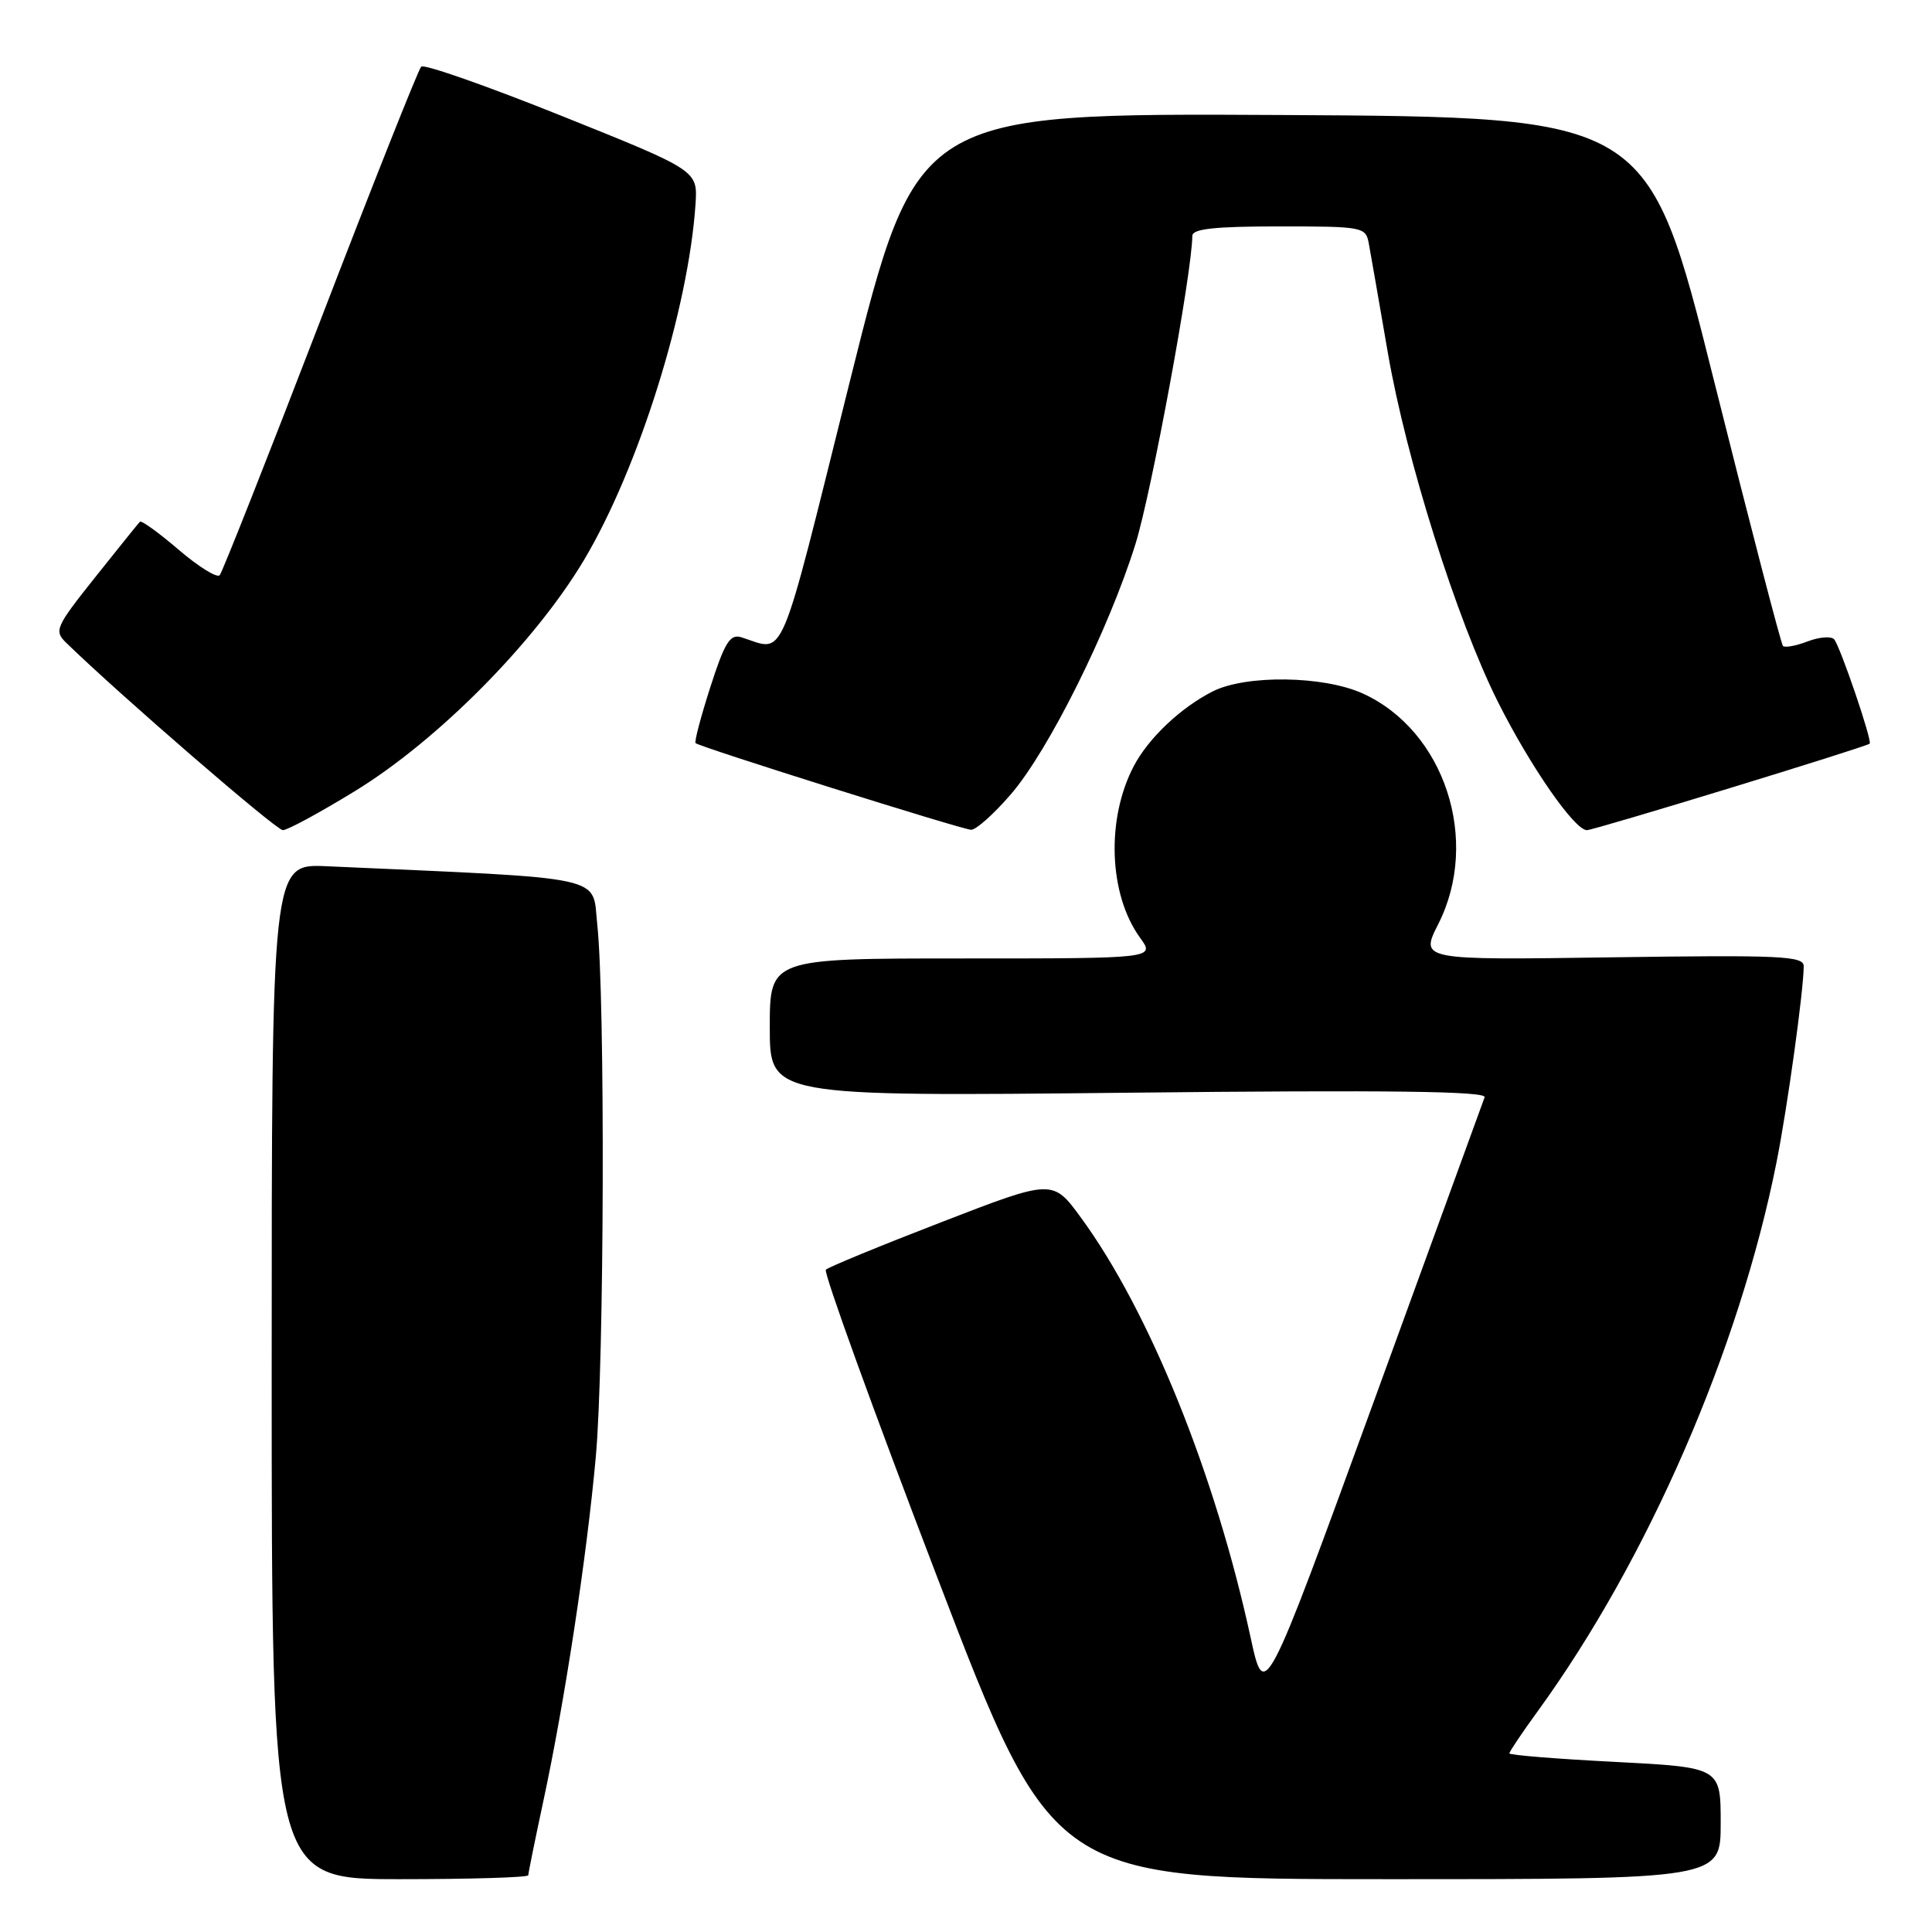 <?xml version="1.0" encoding="UTF-8" standalone="no"?>
<!DOCTYPE svg PUBLIC "-//W3C//DTD SVG 1.1//EN" "http://www.w3.org/Graphics/SVG/1.1/DTD/svg11.dtd" >
<svg xmlns="http://www.w3.org/2000/svg" xmlns:xlink="http://www.w3.org/1999/xlink" version="1.1" viewBox="0 0 256 256">
 <g >
 <path fill="currentColor"
d=" M 70.00 248.48 C 70.00 248.20 70.89 243.81 71.98 238.73 C 74.83 225.47 77.75 206.30 78.95 193.00 C 80.07 180.65 80.20 132.39 79.14 122.50 C 78.44 115.91 81.04 116.47 43.25 114.78 C 36.00 114.46 36.00 114.46 36.00 181.73 C 36.00 249.00 36.00 249.00 53.00 249.00 C 62.35 249.00 70.00 248.77 70.00 248.48 Z  M 228.00 241.59 C 228.00 234.19 228.00 234.19 214.00 233.46 C 206.30 233.07 200.00 232.56 200.00 232.33 C 200.00 232.10 201.70 229.57 203.78 226.71 C 218.35 206.64 230.46 178.81 235.40 154.00 C 236.84 146.77 239.00 131.18 239.00 128.02 C 239.00 126.67 235.91 126.53 213.58 126.85 C 188.16 127.22 188.16 127.22 190.58 122.44 C 196.19 111.36 191.42 96.82 180.57 91.89 C 175.37 89.53 165.12 89.39 160.70 91.61 C 156.47 93.75 152.19 97.79 150.24 101.50 C 146.55 108.52 146.91 118.52 151.06 124.25 C 153.06 127.00 153.06 127.00 127.53 127.00 C 102.00 127.00 102.00 127.00 102.00 136.14 C 102.00 145.29 102.00 145.29 149.55 144.79 C 184.07 144.42 197.00 144.59 196.72 145.39 C 196.50 146.00 189.85 164.26 181.94 185.97 C 167.55 225.44 167.55 225.44 165.71 216.97 C 161.03 195.36 152.30 173.74 143.25 161.37 C 139.50 156.23 139.50 156.23 124.77 161.93 C 116.67 165.06 109.77 167.90 109.43 168.24 C 109.09 168.57 115.72 186.88 124.16 208.92 C 139.50 249.00 139.50 249.00 183.75 249.00 C 228.00 249.00 228.00 249.00 228.00 241.59 Z  M 47.04 104.82 C 58.01 98.10 70.88 85.11 77.38 74.21 C 84.62 62.06 91.23 40.96 92.16 27.04 C 92.45 22.59 92.45 22.59 74.48 15.38 C 64.59 11.41 56.19 8.46 55.81 8.83 C 55.44 9.20 49.42 24.35 42.44 42.50 C 35.46 60.65 29.46 75.82 29.11 76.22 C 28.75 76.61 26.31 75.10 23.68 72.85 C 21.06 70.60 18.74 68.93 18.54 69.13 C 18.34 69.33 15.67 72.65 12.61 76.49 C 7.35 83.10 7.14 83.58 8.77 85.17 C 15.89 92.10 36.59 110.00 37.48 110.00 C 38.09 110.00 42.39 107.67 47.04 104.82 Z  M 133.94 105.25 C 138.95 99.45 146.91 83.45 150.46 72.07 C 152.59 65.21 157.95 36.18 157.99 31.25 C 158.00 30.32 160.97 30.00 169.48 30.00 C 180.60 30.00 180.97 30.07 181.37 32.25 C 181.60 33.49 182.74 40.02 183.90 46.76 C 186.33 60.88 193.03 82.12 198.48 93.00 C 202.75 101.51 208.63 110.00 210.27 110.00 C 211.24 110.00 247.13 99.02 247.74 98.54 C 248.13 98.24 243.82 85.59 243.03 84.71 C 242.64 84.28 241.06 84.40 239.52 84.99 C 237.98 85.58 236.51 85.85 236.25 85.59 C 236.00 85.33 231.87 69.45 227.08 50.31 C 218.38 15.50 218.38 15.50 169.93 15.24 C 121.48 14.98 121.48 14.98 112.60 50.57 C 103.01 89.03 104.17 86.31 98.22 84.44 C 96.74 83.98 96.03 85.12 94.13 91.02 C 92.87 94.95 91.98 98.30 92.17 98.47 C 92.73 98.99 127.42 109.90 128.67 109.95 C 129.32 109.98 131.69 107.86 133.94 105.25 Z "/>
</g>
</svg>